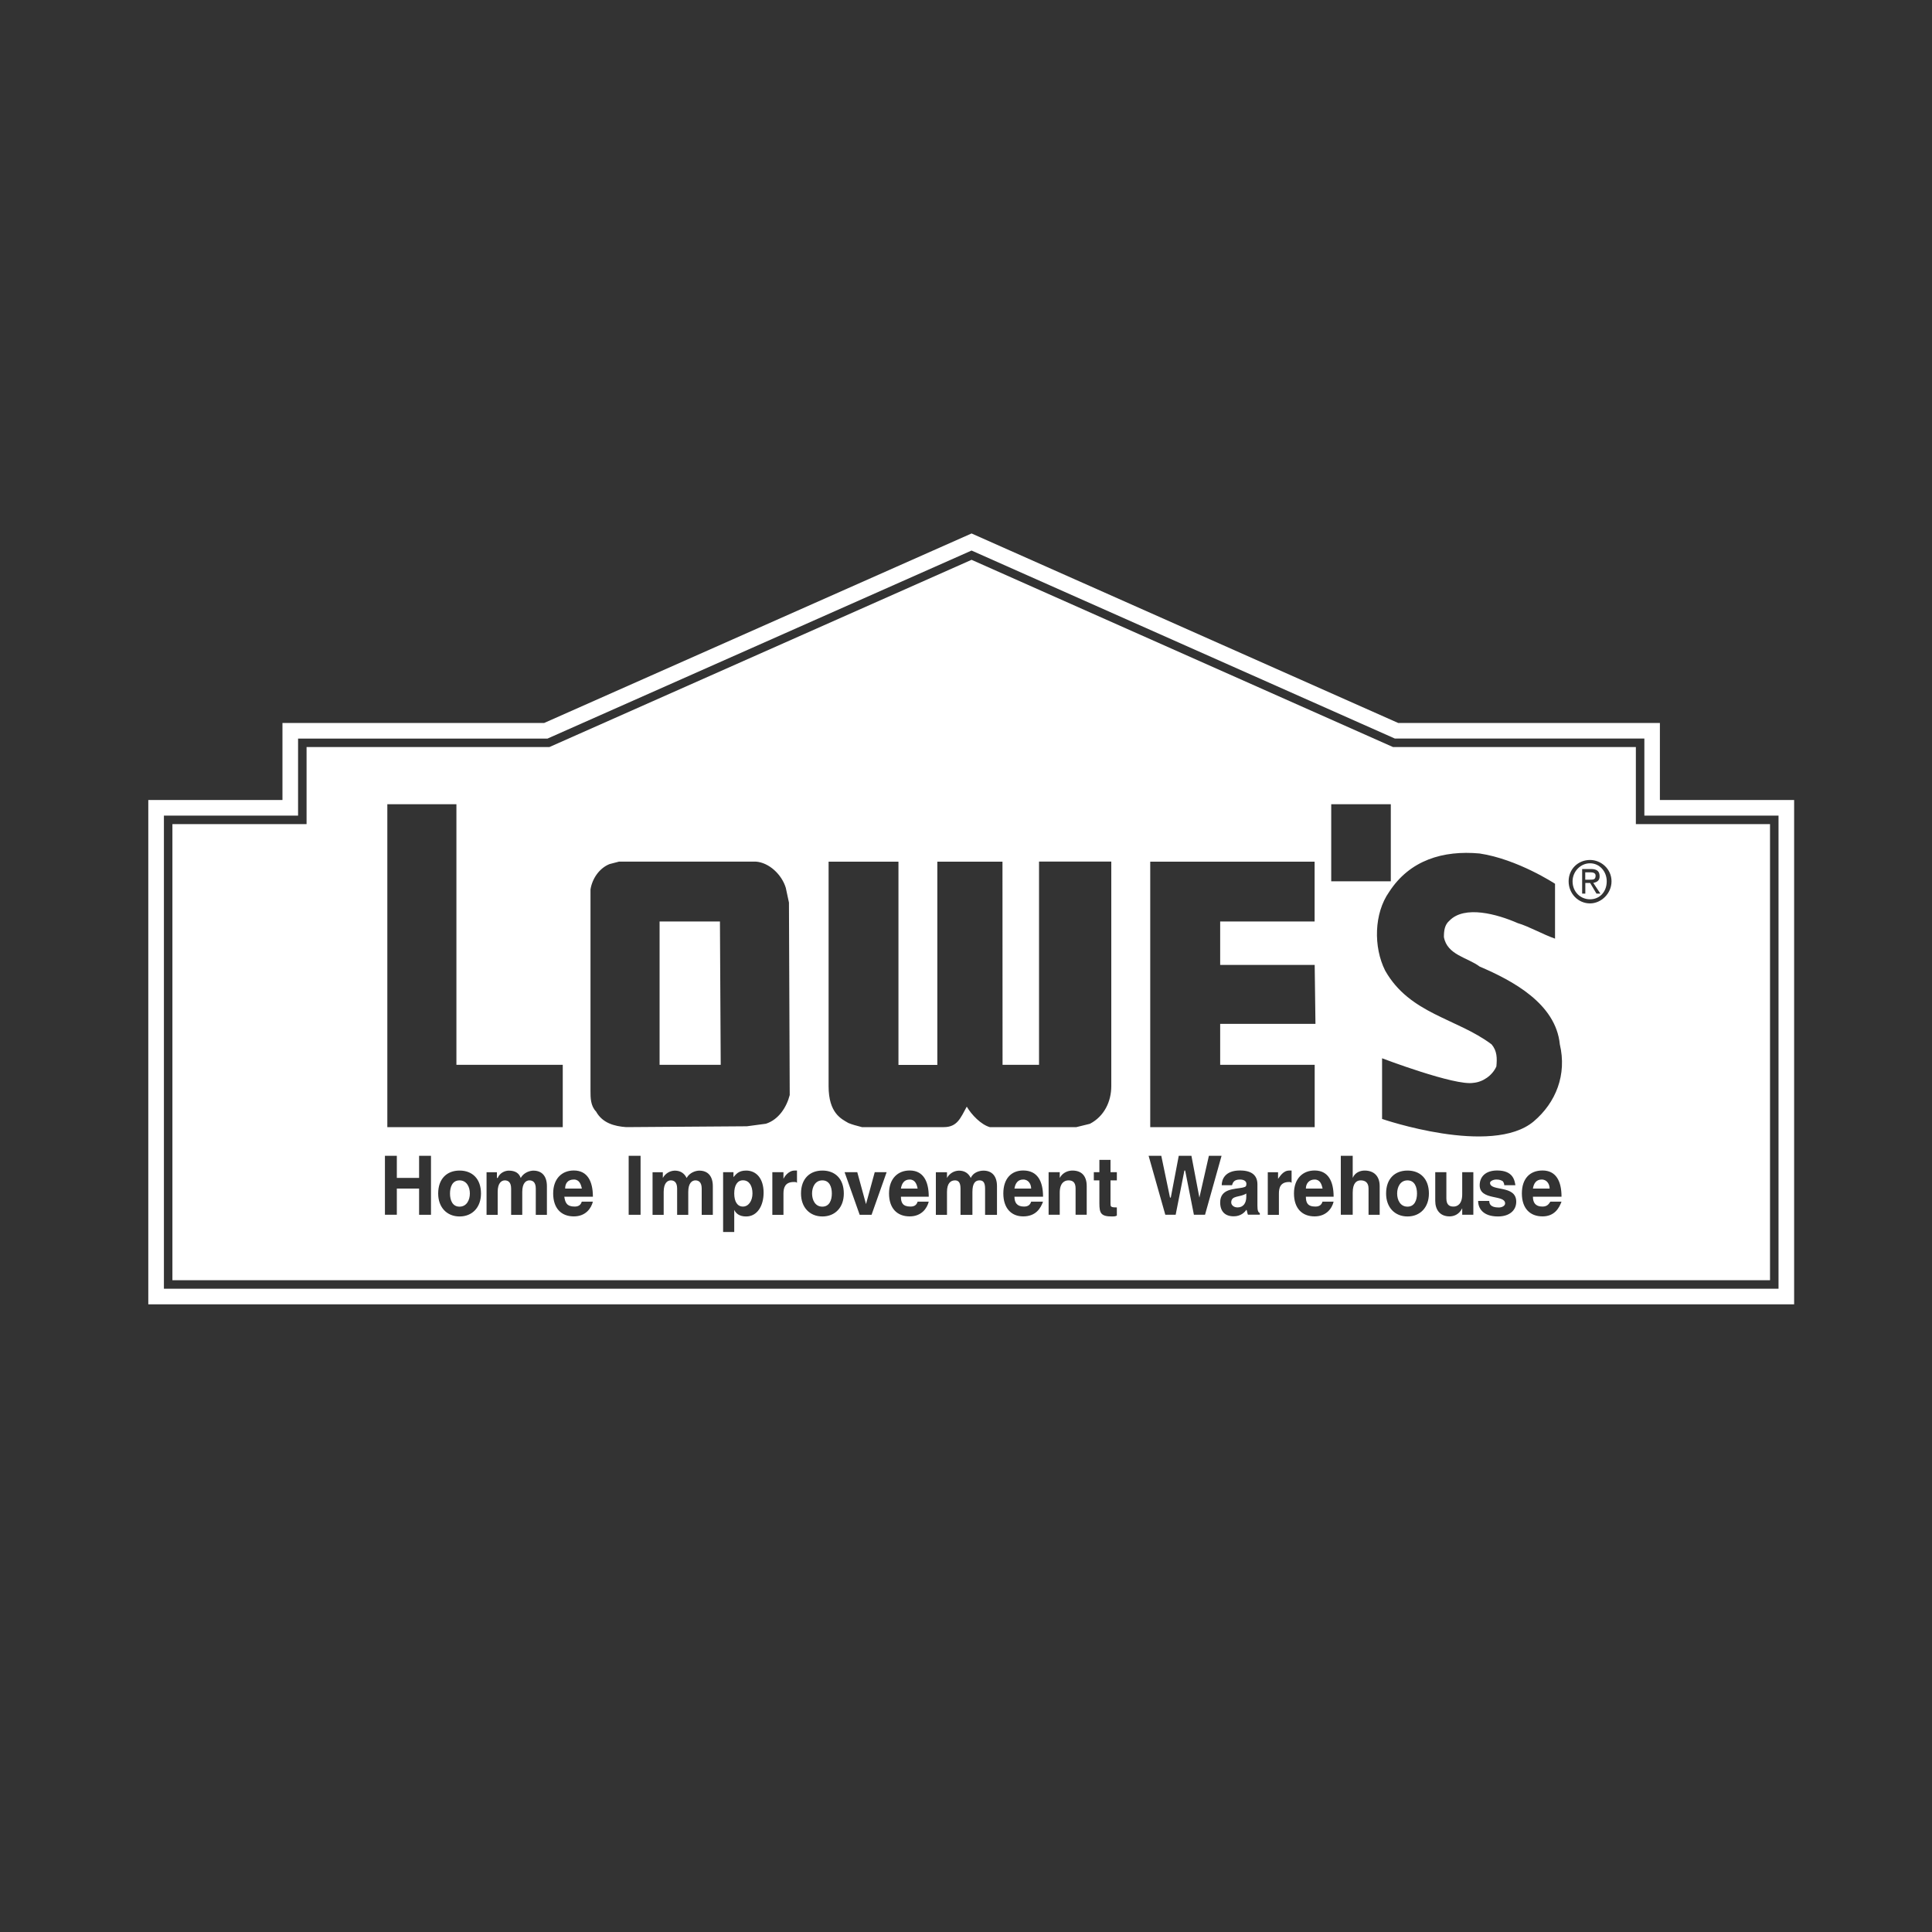 <?xml version="1.0" encoding="utf-8"?>
<!-- Generator: Adobe Illustrator 26.0.1, SVG Export Plug-In . SVG Version: 6.00 Build 0)  -->
<svg version="1.1" id="Layer_1" xmlns="http://www.w3.org/2000/svg" xmlns:xlink="http://www.w3.org/1999/xlink" x="0px" y="0px"
	 viewBox="0 0 2500 2500" style="enable-background:new 0 0 2500 2500;" xml:space="preserve">
<rect x="0" y="0" width="2500" height="2500" fill="#333333" stroke="none"/>
<style type="text/css">
	.st0{fill-rule:evenodd;clip-rule:evenodd;fill:none;}
	.st1{fill:#FFFFFF;}
</style>
<path class="st0" d="M6.7,7.3h2500v2500H6.7V7.3z"/>
<g>
	<path class="st1" d="M2147.9,1035.2v-99.7h-338.7l-552-245.2l-553,245.2H365.5v99.7H191.9v652.6h2129.7v-652.6H2147.9z
		 M2301.4,1667.6H212.1v-612.2h173.6v-99.7h322.8l548.7-243.3L1805,955.7h322.8v99.7h173.6V1667.6z"/>
	<path class="st1" d="M1324,1526.3c-7.2,0-10.3,5.3-11.3,11.7h21.6C1334.3,1532.7,1331.2,1526.3,1324,1526.3z"/>
	<path class="st1" d="M1177.1,1526.3c-7.2,0-10.3,5.3-11.3,11.7h21.6C1186.4,1532.7,1184.3,1526.3,1177.1,1526.3z"/>
	<path class="st1" d="M2064.7,1133c0-3.2-3.1-4.2-6.2-4.2h-7.2v9.5h6.2C2061.7,1138.3,2064.7,1138.3,2064.7,1133z"/>
	<path class="st1" d="M1064.1,1527.4c-9.2,0-13.3,8.5-13.3,17s4.1,17,13.3,17c9.2,0,12.3-8.5,12.3-17S1073.4,1527.4,1064.1,1527.4z"
		/>
	<path class="st1" d="M1701.1,1526.3c-7.2,0-11.3,5.3-11.3,11.7h21.6C1710.3,1532.7,1708.3,1526.3,1701.1,1526.3z"/>
	<path class="st1" d="M1994.9,1526.3c-7.2,0-10.3,5.3-11.3,11.7h21.6C2005.2,1532.7,2002.1,1526.3,1994.9,1526.3z"/>
	<path class="st1" d="M1593.2,1556c0,3.2,3.1,6.4,8.2,6.4c7.2,0,11.3-5.3,11.3-13.8v-4.2h0C1604.5,1549.7,1593.2,1546.5,1593.2,1556
		z"/>
	<path class="st1" d="M1892.1,1563.5L1892.1,1563.5C1892.1,1563.5,1892.1,1563.5,1892.1,1563.5L1892.1,1563.5z"/>
	<path class="st1" d="M1807.9,1544.4c0,8.5,4.1,17,13.4,17c9.2,0,12.3-8.5,12.3-17s-3.1-17-12.3-17
		C1812,1527.4,1807.9,1535.9,1807.9,1544.4z"/>
	<path class="st1" d="M2034.9,1140.4c0,13.8,10.3,23.3,22.6,23.3c12.3,0,21.6-9.5,21.6-23.3c0-12.7-9.2-23.3-21.6-23.3
		C2045.2,1117.1,2034.9,1127.7,2034.9,1140.4z M2069.9,1134c0,5.3-3.1,7.4-8.2,8.5l9.2,13.8h-5.1l-8.2-13.8h-6.2v13.8h0h-4.1v-31.8
		h11.3C2066.8,1124.5,2069.9,1127.7,2069.9,1134z"/>
	<path class="st1" d="M961.4,1561.3c7.2,0,12.3-7.4,12.3-17c0-9.6-4.1-17-12.3-17c-7.2,0-11.3,6.4-11.3,17
		C950.1,1555,954.2,1561.3,961.4,1561.3z"/>
	<polygon class="st1" points="853.5,1192.4 853.5,1377.9 932.6,1377.9 931.6,1192.4 	"/>
	<path class="st1" d="M582.3,1544.4c0,8.5,3.1,17,12.3,17s13.4-8.5,13.4-17s-4.1-17-13.4-17C585.4,1527.4,582.3,1535.9,582.3,1544.4
		z"/>
	<path class="st1" d="M742.6,1526.3c-8.2,0-11.3,5.3-11.3,11.7h21.6C751.8,1532.7,749.8,1526.3,742.6,1526.3z"/>
	<path class="st1" d="M2116.7,966.7h-314.1l-1.1-0.5l-544.3-241.8L710.9,966.7H396.7v99.7H223.1v590.2h2067.3v-590.2h-173.6V966.7z
		 M728.2,1377.9v80.6h-227v-417.8h89.4v337.2H728.2z M2085.3,1140.4c0,15.9-13.4,28.6-27.8,28.6c-15.4,0-27.7-12.7-27.7-28.6
		s12.3-27.6,27.7-27.6C2071.9,1112.8,2085.3,1124.5,2085.3,1140.4z M1995.9,1561.3c6.2,0,8.2-3.2,10.3-6.4h14.4
		c-3.1,8.5-9.2,19.1-24.6,19.1c-16.4,0-26.7-10.6-26.7-29.7c0-19.1,10.3-29.7,26.7-29.7c17.5,0,24.6,13.8,24.6,33.9h-37
		C1983.6,1556,1986.7,1561.3,1995.9,1561.3z M1984.6,1451.1c-54.4,45.6-196.2-3.2-196.2-3.2v-78.5c0,0,94.5,36,118.1,31.8
		c12.3-1,24.6-9.5,29.8-21.2c1-10.6,1-20.1-6.2-28.6c-45.2-33.9-105.8-39.2-137.7-95.4c-15.4-30.7-14.4-74.2,5.1-101.8
		c26.7-41.3,69.9-54.1,117.1-49.8c49.3,7.4,97.6,39.2,97.6,39.2l0,0v71c-15.4-5.3-33.9-15.9-48.3-20.1
		c-26.7-11.7-68.8-23.3-88.3-3.2c-6.2,5.3-7.2,12.7-7.2,21.2c4.1,23.3,30.8,26.5,46.2,38.2c42.1,18,98.6,47.7,103.8,100.7
		C2027.7,1390.6,2013.4,1426.7,1984.6,1451.1z M1914.7,1533.7c0-10.6,7.2-19.1,22.6-19.1c20.6,0,22.6,12.7,23.6,19.1h-14.4h0
		c0-2-0.8-3.8-2-5.3c-2-1.1-4.1-2.1-8.2-2.1s-8.2,2.1-8.2,4.3c0,11.6,33.9,2.1,33.9,24.4c0,11.6-9.2,19.1-23.6,19.1
		c-19.5,0-25.7-10.6-25.7-20.1h14.4c0,3.2,1,8.5,12.3,8.5c4.1,0,8.2-2.1,8.2-5.3C1947.6,1545.4,1914.7,1553.9,1914.7,1533.7z
		 M1875.7,1574c-12.3,0-18.5-8.5-18.5-20.1v-37.1h14.4v33.9c0,8.5,4.1,10.6,9.2,10.6s11.3-3.2,11.3-15.9v-28.6h14.4v55.1h-14.4v-8.4
		C1888,1571.9,1880.8,1574,1875.7,1574z M1849,1544.4c0,18-11.3,29.7-27.7,29.7c-16.4,0-27.7-11.7-27.7-29.7h0
		c0-19.1,11.3-29.7,27.7-29.7C1837.7,1514.7,1849,1525.3,1849,1544.4z M1760.7,1527.4c-5.1,0-10.3,3.2-10.3,15.9v28.6H1735v-76.3
		h15.4v28.6c3.1-7.4,10.3-9.5,15.4-9.5c12.3,0,19.5,7.4,19.5,20.1v37.1h-14.4V1538C1770.9,1529.5,1765.8,1527.4,1760.7,1527.4z
		 M1799.7,1140.4h-77.1v-99.7h77.1V1140.4z M1702.1,1561.3c6.2,0,8.2-3.2,9.2-6.4h14.4c-2,8.5-9.2,19.1-24.6,19.1
		c-16.4,0-26.7-10.6-26.7-29.7c0-19.1,11.3-29.7,26.7-29.7c17.5,0,24.6,13.8,24.6,33.9h-35.9
		C1689.8,1556,1691.8,1561.3,1702.1,1561.3z M1668.2,1514.7h3.1v15.9c-1-1.1-2-1.1-3.1-1.1c-11.3,0-13.3,7.4-13.3,14.9v27.6h-14.4
		v-55.1h13.3v8.5C1655.8,1523.2,1660,1514.7,1668.2,1514.7z M1488.4,1458.5V1115h212.7v77.4h-122.2v56.2h122.3l1,76.3h-123.3v53
		h122.3v80.6H1488.4z M1604.5,1526.3c-8.2,0-9.2,4.3-10.3,7.4h-13.3c0-7.4,4.1-19.1,23.6-19.1c15.4,0,22.6,6.4,22.6,18v27.6
		c0,6.4,1,8.5,3.1,9.5v2.1h-15.4v0h0c-1-2.1-1-5.3-2-6.4c-2,3.2-7.2,8.5-16.4,8.5c-11.3,0-17.5-6.4-17.5-18c0-18,18.5-17,28.8-19.1
		c4.1-1.1,5.1-1.1,5.1-5.3C1612.7,1528.5,1609.6,1526.3,1604.5,1526.3z M1559.3,1571.9h-14.4l-11.3-57.2h-1l-11.3,57.2h-13.4
		l-21.6-76.3h16.4l11.3,54.1h1l10.3-54.1h16.4l10.3,54.1l12.3-54.1h16.4L1559.3,1571.9z M1415.4,1527.4v-10.6h7.2v-15.9h14.4v15.9
		h8.2v10.6h-8.2v29.7c0,4.3,0,5.3,8.2,5.3v10.6h0c0,0,0,0,0,0v0h0c-2,1.1-4.1,1.1-6.2,1.1c-14.4,0-16.4-4.2-16.4-17v-29.7H1415.4z
		 M1297.3,1377.9h47.2v-263h93.5v290.5c0,20.1-9.2,39.2-27.7,48.8l-17.5,4.3h-112c-11.3-3.2-23.6-15.9-29.8-26.5
		c-8.2,14.9-12.3,26.5-29.8,26.5h-105.8c-8.2-2.1-12.3-3.2-17.5-5.3c-9.2-5.3-25.7-12.7-25.7-47.7V1115h90.4v263h50.3v-263h84.3
		L1297.3,1377.9L1297.3,1377.9z M1382.6,1527.4c-5.1,0-11.3,3.2-11.3,15.9v28.6h-14.4v-55.1h14.4v7.4c4.1-7.4,11.3-9.5,16.4-9.5
		c12.3,0,18.5,7.4,18.5,20.1v37.1h-14.4V1538C1391.9,1529.5,1387.7,1527.4,1382.6,1527.4z M1325.1,1561.3c6.2,0,8.2-3.2,9.2-6.4
		h15.4c-3.1,8.5-9.2,19.1-25.7,19.1c-15.4,0-25.7-10.6-25.7-29.7c0-19.1,10.3-29.7,25.7-29.7c18.5,0,25.7,13.8,25.7,33.9h-37
		C1312.7,1556,1315.8,1561.3,1325.1,1561.3z M1267.5,1527.4c-5.1,0-9.2,3.2-9.2,14.9v29.7h-15.4V1538c0-8.5-3.1-10.6-7.2-10.6
		c-5.1,0-10.3,3.2-10.3,14.9v29.7H1211v-55.1h14.4v7.4c3.1-5.7,8.9-9.3,15.4-9.5c7.2,0,12.3,3.2,15.4,9.5c3.1-7.4,11.3-9.5,16.4-9.5
		c11.3,0,17.5,7.4,17.5,20.1v37.1h-15.4V1538C1274.7,1529.5,1271.7,1527.4,1267.5,1527.4z M1178.2,1561.3c6.2,0,8.2-3.2,9.2-6.4
		h14.4h0c-2.1,8.5-9.2,19.1-24.7,19.1c-16.4,0-26.7-10.6-26.7-29.7c0-19.1,11.3-29.7,26.7-29.7c17.5,0,24.7,13.8,24.7,33.9h-36
		C1165.8,1556,1167.9,1561.3,1178.2,1561.3z M1147.3,1516.8l-19.5,55.1h-15.4l-19.5-55.1h16.4l11.3,41.3l11.3-41.3H1147.3z
		 M1091.9,1544.4c0,18-11.3,29.7-27.7,29.7c-16.4,0-27.7-11.7-27.7-29.7c0-19.1,11.3-29.7,27.7-29.7
		C1080.6,1514.7,1091.9,1525.3,1091.9,1544.4z M965.5,1514.7c13.4,0,22.6,10.6,22.6,28.6c0,17-8.2,30.8-22.6,30.8
		c-9.2,0-13.3-4.2-15.4-8.5v28.6h-14.4v-77.4h0h13.4v6.4C952.1,1520,955.2,1514.7,965.5,1514.7z M966.5,1457.4l-156.2,1.1
		c-15.4-1.1-30.8-5.3-39-20.2c-7.2-7.4-7.2-18-7.2-26.5V1151c2.1-13.8,11.3-27.6,24.7-32.9l12.3-3.2h176.7c17.5,1.1,33.9,17,39,33.9
		l4.1,19.1l1,249.1c-4.1,15.9-14.4,31.8-30.8,37.1L966.5,1457.4z M899.8,1527.4c-4.1,0-9.2,3.2-9.2,14.9v29.7h-14.4V1538
		c0-8.5-4.1-10.6-8.2-10.6c-4.1,0-9.2,3.2-9.2,14.9v29.7h-14.4v-55.1h13.3v7.4c3.1-5.7,8.9-9.3,15.4-9.5c7.2,0,12.3,3.2,15.4,9.5
		c4.1-7.4,12.3-9.5,16.4-9.5c11.3,0,17.5,7.4,17.5,20.1v37.1H908V1538C908,1529.5,903.9,1527.4,899.8,1527.4z M828.9,1495.6v76.3
		h-15.4v-76.3H828.9z M743.6,1561.3c6.2,0,8.2-3.2,9.2-6.4h14.4c-2.1,8.5-9.2,19.1-24.7,19.1c-16.4,0-26.7-10.6-26.7-29.7
		c0-19.1,11.3-29.7,26.7-29.7c17.5,0,24.7,13.8,24.7,33.9h-37C731.3,1556,733.3,1561.3,743.6,1561.3z M999.4,1516.8h14.4v8.5
		c1-2.1,6.2-10.6,14.4-10.6h3.1v15.9c-1-1.1-2-1.1-4.1-1.1c-11.3,0-13.4,7.4-13.4,14.9v27.6h-14.4V1516.8z M685,1527.4
		c-4.1,0-9.2,3.2-9.2,14.9v29.7h-14.4V1538c0-8.5-4.1-10.6-8.2-10.6c-4.1,0-9.2,3.2-9.2,14.9v29.7h-14.4v-55.1h13.4v7.4h1
		c3.1-7.4,10.3-9.5,14.4-9.5c8.2,0,13.3,3.2,15.4,9.5c4.1-7.4,12.3-9.5,16.4-9.5c11.3,0,17.5,7.4,17.5,20.1v37.1h-14.4V1538
		C693.3,1529.5,689.2,1527.4,685,1527.4z M622.4,1544.4c0,18-11.3,29.7-27.7,29.7c-16.4,0-27.7-11.7-27.7-29.7
		c0-19.1,11.3-29.7,27.7-29.7C611.1,1514.7,622.4,1525.3,622.4,1544.4z M498.1,1495.6h15.4v28.6h28.8v-28.6h15.4v76.3h-15.4V1538
		h-28.8v33.9h-15.4V1495.6z"/>
</g>
</svg>
